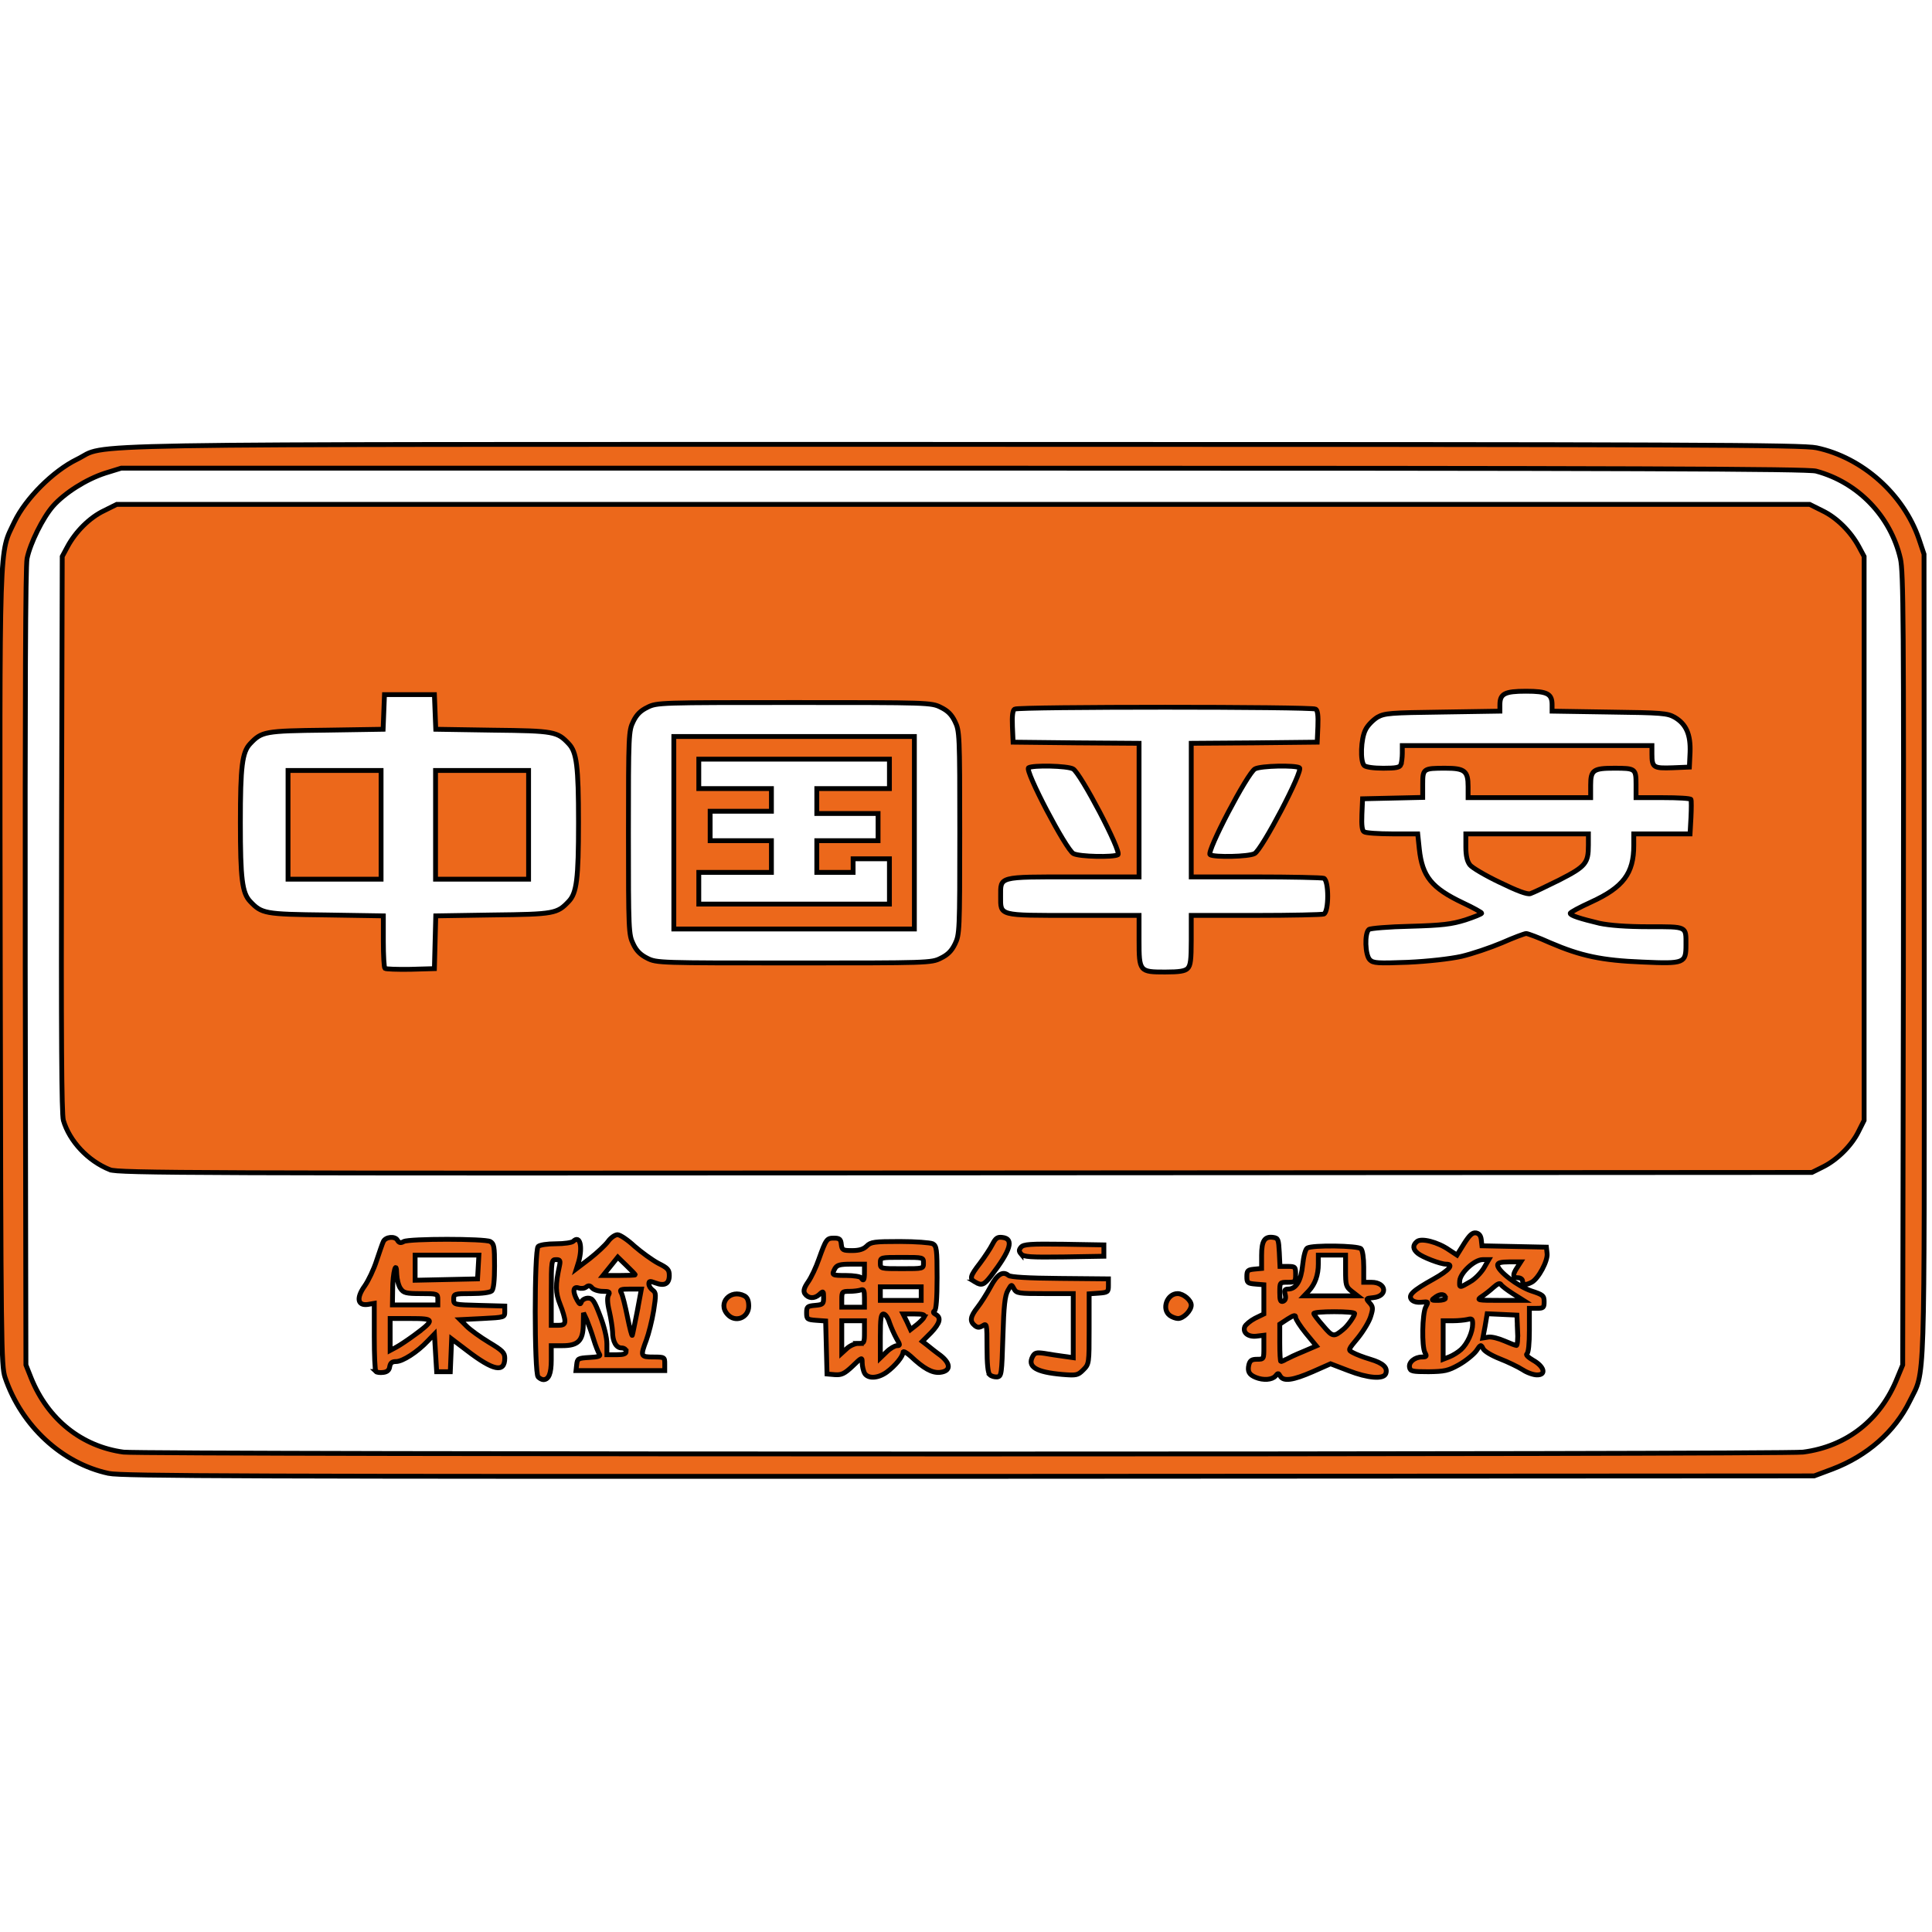 <svg width="400" height="400" xmlns="http://www.w3.org/2000/svg" preserveAspectRatio="xMidYMid meet">

 <g>
  <title>background</title>
  <rect fill="none" id="canvas_background" height="402" width="402" y="-1" x="-1"/>
 </g>
 <g>
  <title>Layer 1</title>
  <g fill="#ec681b" id="layer101">
   <path stroke="null" id="svg_1" d="m22.516,305.054c-9.679,-2.063 -18.089,-9.846 -21.472,-19.88c-0.799,-2.485 -0.846,-6.283 -0.987,-84.723c-0.141,-91.053 -0.282,-85.567 2.96,-92.459c2.302,-4.782 7.94,-10.456 12.921,-12.894c6.86,-3.329 -8.457,-3.094 183.477,-3.094c150.728,0 173.798,0.094 176.664,0.703c9.538,2.016 18.042,9.612 21.237,18.942l1.034,3.094l0.047,83.223c0,91.99 0.235,85.52 -3.007,92.131c-3.101,6.33 -8.833,11.346 -16.022,14.066l-3.759,1.407l-175.019,0.094c-148.802,0.047 -175.489,-0.047 -178.074,-0.61zm350.791,-4.407c9.021,-1.172 16.022,-6.658 19.499,-15.332l1.128,-2.719l0.141,-81.957c0.094,-71.501 0,-82.332 -0.611,-84.957c-2.02,-8.815 -8.833,-15.847 -17.478,-18.145c-1.785,-0.469 -37.447,-0.61 -176.57,-0.61l-174.315,0l-3.336,1.031c-3.9,1.266 -8.363,4.079 -10.807,6.845c-2.114,2.438 -4.699,7.642 -5.356,10.831c-0.329,1.641 -0.423,28.038 -0.376,84.676l0.141,82.285l1.081,2.719c3.477,8.58 10.478,14.16 19.123,15.332c4.041,0.516 343.649,0.516 347.737,0z"/>
   <path stroke="null" id="svg_2" d="m111.412,285.08c-0.799,-0.797 -0.799,-26.209 0,-27.006c0.329,-0.328 1.879,-0.563 3.665,-0.563c1.691,0 3.336,-0.234 3.618,-0.516c1.363,-1.36 1.973,1.078 1.128,4.173l-0.47,1.5l2.772,-2.11c1.504,-1.172 3.195,-2.766 3.759,-3.516c0.564,-0.797 1.457,-1.407 1.973,-1.407c0.517,0 2.114,1.078 3.524,2.391c1.457,1.266 3.665,2.86 4.886,3.516c1.973,0.985 2.302,1.313 2.302,2.532c0,1.735 -0.987,2.251 -2.866,1.547c-1.128,-0.422 -1.363,-0.422 -1.363,0.188c0,0.422 0.329,0.985 0.799,1.313c0.705,0.516 0.705,0.938 0.188,4.267c-0.329,2.016 -1.034,4.782 -1.504,6.048c-1.269,3.376 -1.222,3.516 1.457,3.516c2.302,0 2.349,0.047 2.349,1.407l0,1.407l-9.209,0l-9.162,0l0.141,-1.266c0.141,-1.219 0.282,-1.313 2.631,-1.453c1.879,-0.094 2.396,-0.281 2.067,-0.703c-0.235,-0.328 -0.799,-1.735 -1.222,-3.141c-0.423,-1.407 -1.081,-3.188 -1.41,-3.985l-0.658,-1.407l-0.047,2.485c-0.047,3.282 -1.081,4.314 -4.276,4.314l-2.349,0l0,2.954c0,2.813 -0.517,4.079 -1.644,4.079c-0.282,0 -0.752,-0.234 -1.081,-0.563zm18.23,-5.298c0,-0.375 -0.423,-0.703 -0.94,-0.703c-1.128,0 -1.879,-1.313 -1.879,-3.376c-0.047,-0.844 -0.329,-2.719 -0.658,-4.173c-0.423,-1.688 -0.47,-2.907 -0.188,-3.376c0.376,-0.656 0.188,-0.797 -1.175,-0.797c-0.893,0 -1.879,-0.328 -2.208,-0.703c-0.423,-0.516 -0.752,-0.563 -1.222,-0.188c-0.329,0.281 -1.034,0.375 -1.597,0.188c-1.128,-0.375 -1.269,0.75 -0.282,2.532c0.517,0.891 0.658,0.985 0.893,0.328c0.188,-0.422 0.799,-0.75 1.363,-0.75c0.94,0 1.316,0.563 2.49,3.657c0.846,2.157 1.41,4.501 1.41,5.814l0,2.251l2.02,0c1.457,0 1.973,-0.188 1.973,-0.703zm2.302,-8.346l0.846,-4.548l-2.302,0c-2.02,0 -2.255,0.094 -1.832,0.844c0.235,0.422 0.799,2.673 1.269,5.017c0.47,2.297 0.893,3.985 0.987,3.704c0.094,-0.234 0.517,-2.485 1.034,-5.017zm-14.988,2.016c0,-0.469 -0.423,-2.016 -0.987,-3.376c-0.987,-2.438 -0.987,-4.079 -0.141,-7.971c0.235,-1.125 0.141,-1.313 -0.705,-1.313c-0.94,0 -0.987,0.188 -0.987,6.798l0,6.798l1.41,0c1.081,0 1.41,-0.188 1.41,-0.938zm14.565,-9.518c0,-0.094 -0.799,-0.938 -1.832,-1.922l-1.785,-1.735l-1.504,1.875l-1.551,1.922l3.336,0c1.832,0 3.336,-0.047 3.336,-0.141z"/>
   <path stroke="null" id="svg_3" d="m259.979,285.174c-1.363,-0.563 -1.738,-1.219 -1.41,-2.626c0.235,-0.891 0.611,-1.125 1.691,-1.125c1.41,0 1.41,-0.047 1.41,-2.485l0,-2.485l-1.551,0.188c-1.738,0.188 -2.866,-0.75 -2.396,-1.969c0.188,-0.422 1.128,-1.219 2.114,-1.735l1.832,-0.891l0,-3.048l0,-3.001l-1.738,-0.141c-1.644,-0.141 -1.785,-0.281 -1.785,-1.547c0,-1.266 0.188,-1.407 1.551,-1.547l1.504,-0.141l0,-2.719c0,-3.001 0.611,-3.985 2.443,-3.704c0.987,0.141 1.081,0.422 1.222,3.094l0.141,2.907l1.597,0c1.551,0 1.644,0.094 1.644,1.641c0,1.547 -0.094,1.641 -1.644,1.641c-1.644,0 -1.644,0 -1.644,2.11c0,1.641 0.141,2.016 0.705,1.829c0.47,-0.188 0.611,-0.656 0.423,-1.407c-0.235,-0.891 -0.094,-1.125 0.611,-1.125c1.644,0 2.678,-1.688 3.007,-5.017c0.188,-1.782 0.564,-3.235 0.94,-3.47c1.034,-0.656 10.478,-0.516 11.135,0.141c0.329,0.328 0.564,1.875 0.564,3.751l0,3.188l1.597,0c3.148,0 3.477,2.907 0.329,3.188c-1.504,0.141 -1.504,0.188 -0.705,1.078c0.705,0.797 0.752,1.125 0.235,2.766c-0.282,1.031 -1.504,3.048 -2.631,4.454c-2.114,2.532 -2.114,2.532 -1.034,3.094c0.564,0.328 2.161,0.938 3.571,1.36c2.678,0.797 3.665,1.735 3.195,3.001c-0.47,1.172 -3.665,0.938 -7.753,-0.656l-3.665,-1.407l-3.712,1.641c-4.088,1.782 -6.061,2.063 -6.719,0.891c-0.376,-0.656 -0.47,-0.656 -0.987,0c-0.705,0.797 -2.49,0.938 -4.088,0.281zm6.296,-3.751c0.423,-0.234 2.02,-0.985 3.524,-1.594l2.725,-1.172l-2.161,-2.626c-1.175,-1.453 -2.114,-2.907 -2.114,-3.282c0,-0.563 -0.376,-0.469 -1.644,0.328l-1.644,1.078l0,3.892c0,2.11 0.094,3.845 0.235,3.845c0.141,0 0.611,-0.188 1.081,-0.469zm11.84,-6.189c0.893,-0.703 2.349,-2.766 2.349,-3.282c0,-0.234 -1.879,-0.375 -4.229,-0.375c-2.302,0 -4.229,0.141 -4.229,0.375c0,0.188 0.846,1.313 1.926,2.532c1.973,2.344 2.208,2.391 4.182,0.75zm1.691,-7.924c-1.128,-0.891 -1.222,-1.266 -1.222,-4.22l0,-3.235l-2.819,0l-2.819,0l0,1.829c0,2.251 -0.658,4.173 -1.973,5.579l-0.987,1.031l5.544,0l5.544,0l-1.269,-0.985z"/>
   <path stroke="null" id="svg_4" d="m178.977,284.283c-0.235,-0.516 -0.47,-1.453 -0.47,-2.157c0,-1.172 -0.047,-1.172 -1.973,0.703c-1.691,1.594 -2.302,1.875 -3.665,1.782l-1.644,-0.141l-0.141,-5.486l-0.141,-5.486l-1.973,-0.141c-1.832,-0.141 -1.973,-0.234 -1.973,-1.547c0,-1.266 0.141,-1.407 1.785,-1.547c1.597,-0.141 1.738,-0.281 1.738,-1.594c0,-1.407 -0.047,-1.453 -0.893,-0.656c-1.034,0.938 -2.302,0.844 -3.007,-0.188c-0.329,-0.563 -0.141,-1.219 0.705,-2.438c0.658,-0.938 1.644,-3.048 2.208,-4.689c1.504,-4.173 1.644,-4.36 3.148,-4.36c1.128,0 1.41,0.234 1.504,1.313c0.141,1.172 0.329,1.266 2.255,1.266c1.457,0 2.349,-0.281 3.007,-0.938c0.846,-0.844 1.551,-0.938 6.86,-0.938c3.242,0 6.296,0.234 6.813,0.469c0.799,0.469 0.893,1.078 0.893,7.033c0,4.314 -0.188,6.611 -0.517,6.845c-0.376,0.234 -0.282,0.469 0.235,0.75c1.175,0.656 0.893,1.829 -0.987,3.798l-1.785,1.782l1.034,0.797c0.517,0.422 1.738,1.407 2.725,2.11c2.208,1.735 2.161,3.282 -0.141,3.516c-1.597,0.141 -3.336,-0.797 -6.061,-3.376c-0.846,-0.75 -1.551,-1.125 -1.551,-0.797c0,0.844 -1.597,2.813 -3.383,4.126c-1.832,1.313 -3.9,1.407 -4.605,0.188zm6.719,-5.673c0.705,0 0.705,-0.141 -0.094,-1.5c-0.47,-0.844 -1.128,-2.344 -1.457,-3.282c-0.282,-0.985 -0.846,-1.782 -1.222,-1.782c-0.517,0 -0.658,0.938 -0.658,4.548l0,4.548l1.316,-1.266c0.705,-0.703 1.691,-1.266 2.114,-1.266zm-7.987,-0.469c1.222,0 1.269,-0.094 1.269,-2.344l0,-2.344l-2.349,0l-2.349,0l0,3.376l0,3.329l1.081,-0.985c0.611,-0.563 1.644,-1.031 2.349,-1.031zm13.673,-5.486c0.188,-0.469 -0.376,-0.61 -2.067,-0.61l-2.349,0l0.799,1.594l0.752,1.641l1.316,-1.031c0.705,-0.563 1.41,-1.313 1.551,-1.594zm-12.404,-3.938c0,-1.547 -0.141,-1.875 -0.752,-1.641c-0.423,0.141 -1.457,0.281 -2.349,0.281c-1.504,0 -1.597,0.094 -1.597,1.641l0,1.641l2.349,0l2.349,0l0,-1.922zm11.746,-0.891l0,-1.407l-4.229,0l-4.229,0l0,1.407l0,1.407l4.229,0l4.229,0l0,-1.407zm-11.746,-4.454l0,-1.641l-2.819,0c-2.255,0 -2.866,0.188 -3.289,0.891c-0.752,1.407 -0.658,1.453 2.302,1.453c1.551,0 2.96,0.234 3.101,0.469c0.517,0.844 0.705,0.516 0.705,-1.172zm12.216,-1.875c0,-1.172 0,-1.172 -4.464,-1.172c-4.464,0 -4.464,0 -4.464,1.172c0,1.172 0,1.172 4.464,1.172c4.464,0 4.464,0 4.464,-1.172z"/>
   <path stroke="null" id="svg_5" d="m204.913,284.611c-0.376,-0.375 -0.564,-2.204 -0.564,-5.626c0,-4.876 -0.047,-5.064 -0.893,-4.501c-0.705,0.422 -1.081,0.422 -1.644,-0.047c-1.081,-0.891 -0.94,-1.829 0.564,-3.751c0.705,-0.891 1.926,-2.813 2.678,-4.22c1.41,-2.673 2.584,-3.376 3.759,-2.391c0.423,0.328 3.947,0.563 10.666,0.61l10.008,0.094l0,1.407c0,1.313 -0.141,1.407 -1.973,1.547l-2.02,0.141l0,7.267c0,7.174 0,7.267 -1.222,8.486c-1.128,1.125 -1.41,1.172 -4.323,0.938c-5.45,-0.469 -7.283,-1.594 -6.155,-3.704c0.423,-0.797 0.799,-0.891 2.443,-0.656c1.081,0.188 2.866,0.469 3.994,0.61l1.973,0.281l0,-6.658l0,-6.611l-5.873,0c-5.45,0 -5.873,-0.047 -6.39,-0.985c-0.517,-0.985 -0.517,-0.985 -1.269,0.328c-0.611,1.078 -0.846,3.094 -1.034,9.565c-0.235,7.783 -0.282,8.205 -1.175,8.346c-0.517,0.047 -1.222,-0.141 -1.551,-0.469z"/>
   <path stroke="null" id="svg_6" d="m315.234,283.58c-0.893,-0.563 -3.007,-1.594 -4.699,-2.251c-1.785,-0.703 -3.242,-1.594 -3.477,-2.11c-0.423,-0.891 -0.517,-0.891 -1.41,0.469c-0.564,0.75 -2.161,2.063 -3.571,2.86c-2.255,1.266 -3.007,1.407 -6.296,1.453c-3.383,0 -3.806,-0.094 -3.947,-0.891c-0.235,-1.078 1.081,-2.157 2.584,-2.157c0.94,0 1.034,-0.141 0.611,-0.891c-0.705,-1.313 -0.564,-8.018 0.141,-9.424c0.611,-1.172 0.611,-1.172 -0.846,-1.031c-0.893,0.094 -1.691,-0.094 -2.067,-0.516c-0.752,-0.938 0.141,-1.829 4.605,-4.314c3.195,-1.782 4.229,-3.048 2.537,-3.048c-1.175,0 -4.933,-1.453 -5.873,-2.251c-1.034,-0.844 -1.081,-1.688 -0.141,-2.438c0.893,-0.75 4.276,0.094 6.625,1.735l1.644,1.078l1.457,-2.344c1.128,-1.782 1.738,-2.344 2.443,-2.251c0.658,0.094 1.034,0.563 1.128,1.407l0.141,1.266l6.672,0.141l6.672,0.141l0.141,1.313c0.188,1.5 -1.785,5.204 -3.195,5.955c-1.222,0.656 -1.879,0.563 -1.879,-0.234c0,-0.375 -0.423,-0.703 -0.94,-0.703c-1.128,0 -1.175,-0.61 -0.188,-2.11l0.752,-1.172l-2.396,0c-1.738,0 -2.396,0.188 -2.396,0.656c0,1.219 4.182,4.407 6.954,5.345c2.443,0.797 2.678,0.985 2.678,2.251c0,1.219 -0.141,1.36 -1.504,1.36l-1.551,0l0,4.548c0,2.813 -0.188,4.642 -0.517,4.876c-0.282,0.188 0.235,0.703 1.269,1.313c2.349,1.313 2.819,3.094 0.799,3.048c-0.705,0 -2.067,-0.469 -2.96,-1.078zm-12.733,-4.173c1.316,-1.219 2.396,-3.563 2.396,-5.298c0,-1.031 -0.141,-1.172 -1.034,-0.938c-0.611,0.141 -1.973,0.281 -3.054,0.281l-2.02,0l0,3.985l0,3.985l1.316,-0.516c0.705,-0.281 1.785,-0.938 2.396,-1.5zm11.699,-3.938l-0.141,-3.188l-3.054,-0.141l-3.101,-0.141l-0.423,2.532l-0.47,2.485l1.175,-0.188c0.658,-0.094 2.114,0.281 3.289,0.797c1.175,0.516 2.302,0.938 2.49,0.938c0.188,0.047 0.329,-1.36 0.235,-3.094zm-14.941,-6.658c0,-0.891 -0.94,-1.031 -1.973,-0.328c-1.034,0.75 -1.034,0.75 0.47,0.75c0.799,0 1.504,-0.188 1.504,-0.422zm14.002,-0.938c-1.175,-0.75 -2.302,-1.594 -2.49,-1.922c-0.235,-0.375 -0.705,-0.188 -1.597,0.61c-0.658,0.61 -1.738,1.453 -2.396,1.875c-1.128,0.75 -0.94,0.797 3.759,0.797l4.886,0l-2.161,-1.36zm-8.88,-2.485c0.987,-0.563 2.208,-1.829 2.819,-2.813l1.034,-1.782l-1.269,0c-1.691,0 -4.605,2.719 -4.745,4.36c-0.094,1.547 -0.094,1.547 2.161,0.234z"/>
   <path stroke="null" id="svg_7" d="m77.818,283.955c-0.188,-0.188 -0.329,-3.423 -0.329,-7.22l0,-6.892l-1.363,0.234c-2.114,0.281 -2.396,-1.36 -0.611,-3.845c0.752,-1.078 1.879,-3.423 2.443,-5.204c0.611,-1.829 1.222,-3.61 1.41,-3.985c0.47,-0.985 2.396,-1.172 2.913,-0.281c0.329,0.563 0.658,0.656 1.316,0.281c1.175,-0.61 16.727,-0.61 17.901,0c0.799,0.469 0.893,1.031 0.893,5.064c0,2.954 -0.188,4.782 -0.564,5.157c-0.329,0.328 -2.02,0.563 -4.229,0.563c-3.571,0 -3.665,0.047 -3.665,1.172c0,1.125 0,1.125 5.309,1.266l5.262,0.141l0,1.172c0,1.172 -0.047,1.172 -4.605,1.407l-4.652,0.234l1.363,1.36c0.752,0.75 2.819,2.251 4.605,3.329c2.819,1.688 3.289,2.157 3.289,3.282c0,3.094 -2.349,2.626 -7.847,-1.594l-3.148,-2.391l-0.141,3.423l-0.141,3.376l-1.41,0l-1.41,0l-0.235,-3.892l-0.235,-3.892l-1.41,1.453c-2.114,2.251 -5.168,4.22 -6.531,4.22c-0.846,0 -1.175,0.281 -1.316,1.078c-0.094,0.703 -0.517,1.078 -1.316,1.172c-0.658,0.094 -1.363,0 -1.551,-0.188zm8.128,-7.642c4.135,-3.094 4.041,-3.329 -0.94,-3.329l-4.229,0l0,3.282l0,3.329l1.316,-0.703c0.705,-0.375 2.443,-1.547 3.853,-2.579zm4.699,-7.314c0,-1.125 -0.094,-1.172 -3.477,-1.172c-3.101,0 -3.618,-0.141 -4.229,-1.031c-0.423,-0.563 -0.752,-1.922 -0.799,-2.954c-0.047,-3.235 -0.846,-0.422 -0.846,3.188l-0.047,3.141l4.699,0l4.699,0l0,-1.172zm8.363,-6.658l0.141,-2.485l-6.578,0l-6.625,0l0,2.579l0,2.626l6.484,-0.141l6.437,-0.141l0.141,-2.438z"/>
   <path stroke="null" id="svg_8" d="m150.645,272.14c-2.161,-2.344 0.611,-5.345 3.477,-3.845c0.611,0.328 0.893,0.985 0.893,2.11c0,2.438 -2.772,3.516 -4.37,1.735z"/>
   <path stroke="null" id="svg_9" d="m242.219,272.374c-1.785,-1.313 -0.611,-4.548 1.597,-4.548c1.175,0 2.819,1.36 2.819,2.391c0,1.125 -1.597,2.766 -2.725,2.766c-0.47,0 -1.222,-0.281 -1.691,-0.61z"/>
   <path stroke="null" id="svg_10" d="m201.906,265.435c-1.222,-0.656 -1.081,-1.219 0.987,-3.892c0.987,-1.313 2.161,-3.094 2.584,-3.938c0.658,-1.266 1.034,-1.547 2.067,-1.407c2.443,0.281 1.738,2.626 -2.396,8.018c-1.41,1.829 -1.926,2.016 -3.242,1.219z"/>
   <path stroke="null" id="svg_11" d="m211.397,259.621c-0.47,-0.563 -0.47,-0.844 0,-1.407c0.517,-0.61 1.926,-0.703 8.88,-0.61l8.269,0.141l0,1.172l0,1.172l-8.269,0.141c-6.954,0.094 -8.363,0 -8.88,-0.61z"/>
   <path stroke="null" id="svg_12" d="m22.751,242.18c-4.558,-1.829 -8.363,-5.908 -9.632,-10.221c-0.376,-1.36 -0.47,-17.442 -0.376,-59.311l0.141,-57.435l1.081,-2.016c1.691,-3.141 4.605,-6.048 7.565,-7.455l2.631,-1.313l175.254,0l175.254,0l2.631,1.313c2.96,1.407 5.873,4.314 7.565,7.455l1.081,2.016l0,58.373l0,58.373l-1.175,2.344c-1.41,2.86 -4.417,5.861 -7.377,7.314l-2.255,1.125l-175.254,0.094c-160.172,0.094 -175.395,0.047 -177.134,-0.656zm223.132,-41.682c0.611,-0.563 0.752,-1.829 0.752,-5.861l0,-5.111l13.344,0c7.33,0 13.673,-0.141 14.096,-0.281c1.081,-0.422 1.081,-6.986 0,-7.408c-0.423,-0.141 -6.766,-0.281 -14.096,-0.281l-13.344,0l0,-13.831l0,-13.831l13.062,-0.094l13.015,-0.141l0.141,-3.235c0.094,-2.297 -0.047,-3.376 -0.47,-3.61c-0.799,-0.516 -61.503,-0.516 -62.302,0c-0.423,0.234 -0.564,1.313 -0.47,3.61l0.141,3.235l13.062,0.141l13.015,0.094l0,13.831l0,13.831l-13.579,0c-15.646,0 -15.082,-0.141 -15.082,3.985c0,4.126 -0.564,3.985 15.082,3.985l13.579,0l0,5.111c0,6.517 0.094,6.611 5.403,6.611c2.96,0 4.135,-0.188 4.652,-0.75zm-155.803,-5.439l0.141,-5.439l11.84,-0.188c12.733,-0.141 13.297,-0.281 15.693,-2.813c1.644,-1.735 2.02,-4.642 2.02,-16.316c0,-11.675 -0.376,-14.582 -2.02,-16.316c-2.396,-2.532 -2.96,-2.673 -15.693,-2.813l-11.84,-0.188l-0.141,-3.563l-0.141,-3.61l-5.168,0l-5.168,0l-0.141,3.61l-0.141,3.563l-11.84,0.188c-12.733,0.141 -13.297,0.281 -15.693,2.813c-1.644,1.735 -2.02,4.642 -2.02,16.316c0,11.675 0.376,14.582 2.02,16.316c2.396,2.532 2.96,2.673 15.74,2.813l11.84,0.188l0,5.251c0,2.907 0.141,5.439 0.329,5.626c0.188,0.141 2.537,0.234 5.262,0.188l4.98,-0.141l0.141,-5.486zm104.683,3.329c1.457,-0.703 2.255,-1.5 2.96,-2.954c0.94,-1.922 0.987,-2.719 0.987,-23.021c0,-20.302 -0.047,-21.099 -0.987,-23.021c-0.705,-1.453 -1.504,-2.251 -2.96,-2.954c-1.926,-0.985 -2.678,-0.985 -30.352,-0.985c-27.674,0 -28.426,0 -30.352,0.985c-1.457,0.703 -2.255,1.5 -2.96,2.954c-0.94,1.922 -0.987,2.719 -0.987,23.021c0,20.255 0.047,21.099 0.987,23.021c0.658,1.407 1.504,2.251 2.913,2.954c1.926,0.985 2.584,0.985 30.352,0.985c27.721,0 28.473,0 30.399,-0.985zm107.784,-0.375c2.208,-0.516 5.967,-1.782 8.41,-2.813c2.443,-1.078 4.699,-1.922 5.027,-1.922c0.329,0 2.584,0.844 4.98,1.922c6.343,2.719 10.666,3.657 19.17,3.985c8.598,0.375 8.927,0.234 8.927,-3.563c0,-3.892 0.329,-3.751 -7.706,-3.751c-4.652,0 -8.128,-0.281 -10.149,-0.703c-4.135,-0.985 -6.108,-1.641 -6.108,-2.063c0,-0.234 1.973,-1.266 4.323,-2.344c6.672,-3.048 8.833,-5.955 8.833,-11.722l0,-2.391l5.826,0l5.826,0l0.188,-3.376c0.094,-1.875 0.094,-3.563 0,-3.751c-0.094,-0.234 -2.678,-0.375 -5.779,-0.375l-5.591,0l0,-2.766c0,-3.235 -0.141,-3.329 -4.511,-3.329c-4.323,0 -4.886,0.375 -4.886,3.516l0,2.579l-12.686,0l-12.686,0l0,-2.297c0,-3.235 -0.705,-3.798 -4.699,-3.798c-4.605,0 -4.699,0.094 -4.699,3.329l0,2.719l-6.202,0.141l-6.249,0.141l-0.141,3.235c-0.094,2.297 0.047,3.376 0.47,3.61c0.329,0.234 2.96,0.422 5.826,0.422l5.262,0l0.329,3.141c0.611,5.673 2.537,8.064 9.068,11.159c2.114,0.985 3.853,1.969 3.853,2.11c0,0.188 -1.551,0.797 -3.383,1.407c-2.866,0.891 -4.745,1.125 -11.417,1.313c-4.417,0.094 -8.269,0.422 -8.551,0.656c-0.94,0.75 -0.799,5.298 0.188,6.283c0.705,0.703 1.597,0.75 7.893,0.516c4.135,-0.188 8.692,-0.703 11.041,-1.219zm-71.088,-21.052c0.846,-0.516 -7.8,-17.02 -9.303,-17.77c-1.222,-0.656 -8.316,-0.797 -9.209,-0.234c-0.846,0.516 7.8,17.02 9.303,17.77c1.222,0.656 8.316,0.797 9.209,0.234zm28.285,-0.234c1.504,-0.75 10.149,-17.254 9.303,-17.77c-0.893,-0.563 -7.987,-0.422 -9.209,0.234c-1.504,0.75 -10.149,17.254 -9.303,17.77c0.893,0.563 7.987,0.422 9.209,-0.234zm30.305,-18.426c0.141,-0.422 0.282,-1.453 0.282,-2.344l0,-1.594l25.842,0l25.842,0l0,1.782c0,2.766 0.329,2.954 4.276,2.813l3.477,-0.141l0.141,-3.048c0.141,-3.704 -0.799,-5.861 -3.195,-7.267c-1.504,-0.844 -2.584,-0.938 -13.485,-1.078l-11.887,-0.188l0,-1.313c0,-2.297 -0.987,-2.813 -5.403,-2.813c-4.417,0 -5.403,0.516 -5.403,2.813l0,1.313l-11.84,0.188c-10.948,0.141 -12.028,0.234 -13.532,1.078c-0.893,0.563 -2.02,1.688 -2.443,2.579c-0.987,1.875 -1.128,6.564 -0.282,7.408c0.329,0.328 1.926,0.563 3.947,0.563c2.631,0 3.43,-0.141 3.665,-0.75z"/>
   <path stroke="null" id="svg_13" d="m59.635,170.772l0,-11.253l9.632,0l9.632,0l0,11.253l0,11.253l-9.632,0l-9.632,0l0,-11.253z"/>
   <path stroke="null" id="svg_14" d="m90.175,170.772l0,-11.253l9.632,0l9.632,0l0,11.253l0,11.253l-9.632,0l-9.632,0l0,-11.253z"/>
   <path stroke="null" id="svg_15" d="m139.509,172.413l0,-19.927l24.902,0l24.902,0l0,19.927l0,19.927l-24.902,0l-24.902,0l0,-19.927zm44.636,10.08l0,-4.689l-3.759,0l-3.759,0l0,1.407l0,1.407l-3.759,0l-3.759,0l0,-3.282l0,-3.282l6.343,0l6.343,0l0,-2.813l0,-2.813l-6.343,0l-6.343,0l0,-2.579l0,-2.579l7.518,0l7.518,0l0,-3.048l0,-3.048l-19.734,0l-19.734,0l0,3.048l0,3.048l7.518,0l7.518,0l0,2.344l0,2.344l-6.343,0l-6.343,0l0,3.048l0,3.048l6.343,0l6.343,0l0,3.282l0,3.282l-7.518,0l-7.518,0l0,3.282l0,3.282l19.734,0l19.734,0l0,-4.689z"/>
   <path stroke="null" id="svg_16" d="m310.488,182.681c-2.96,-1.407 -5.732,-3.048 -6.155,-3.61c-0.564,-0.703 -0.846,-1.875 -0.846,-3.704l0,-2.719l12.686,0l12.686,0l0,2.344c0,3.751 -0.564,4.407 -6.061,7.22c-2.725,1.36 -5.403,2.626 -5.967,2.813c-0.658,0.188 -2.678,-0.563 -6.343,-2.344z"/>
  </g>
 </g>
</svg>